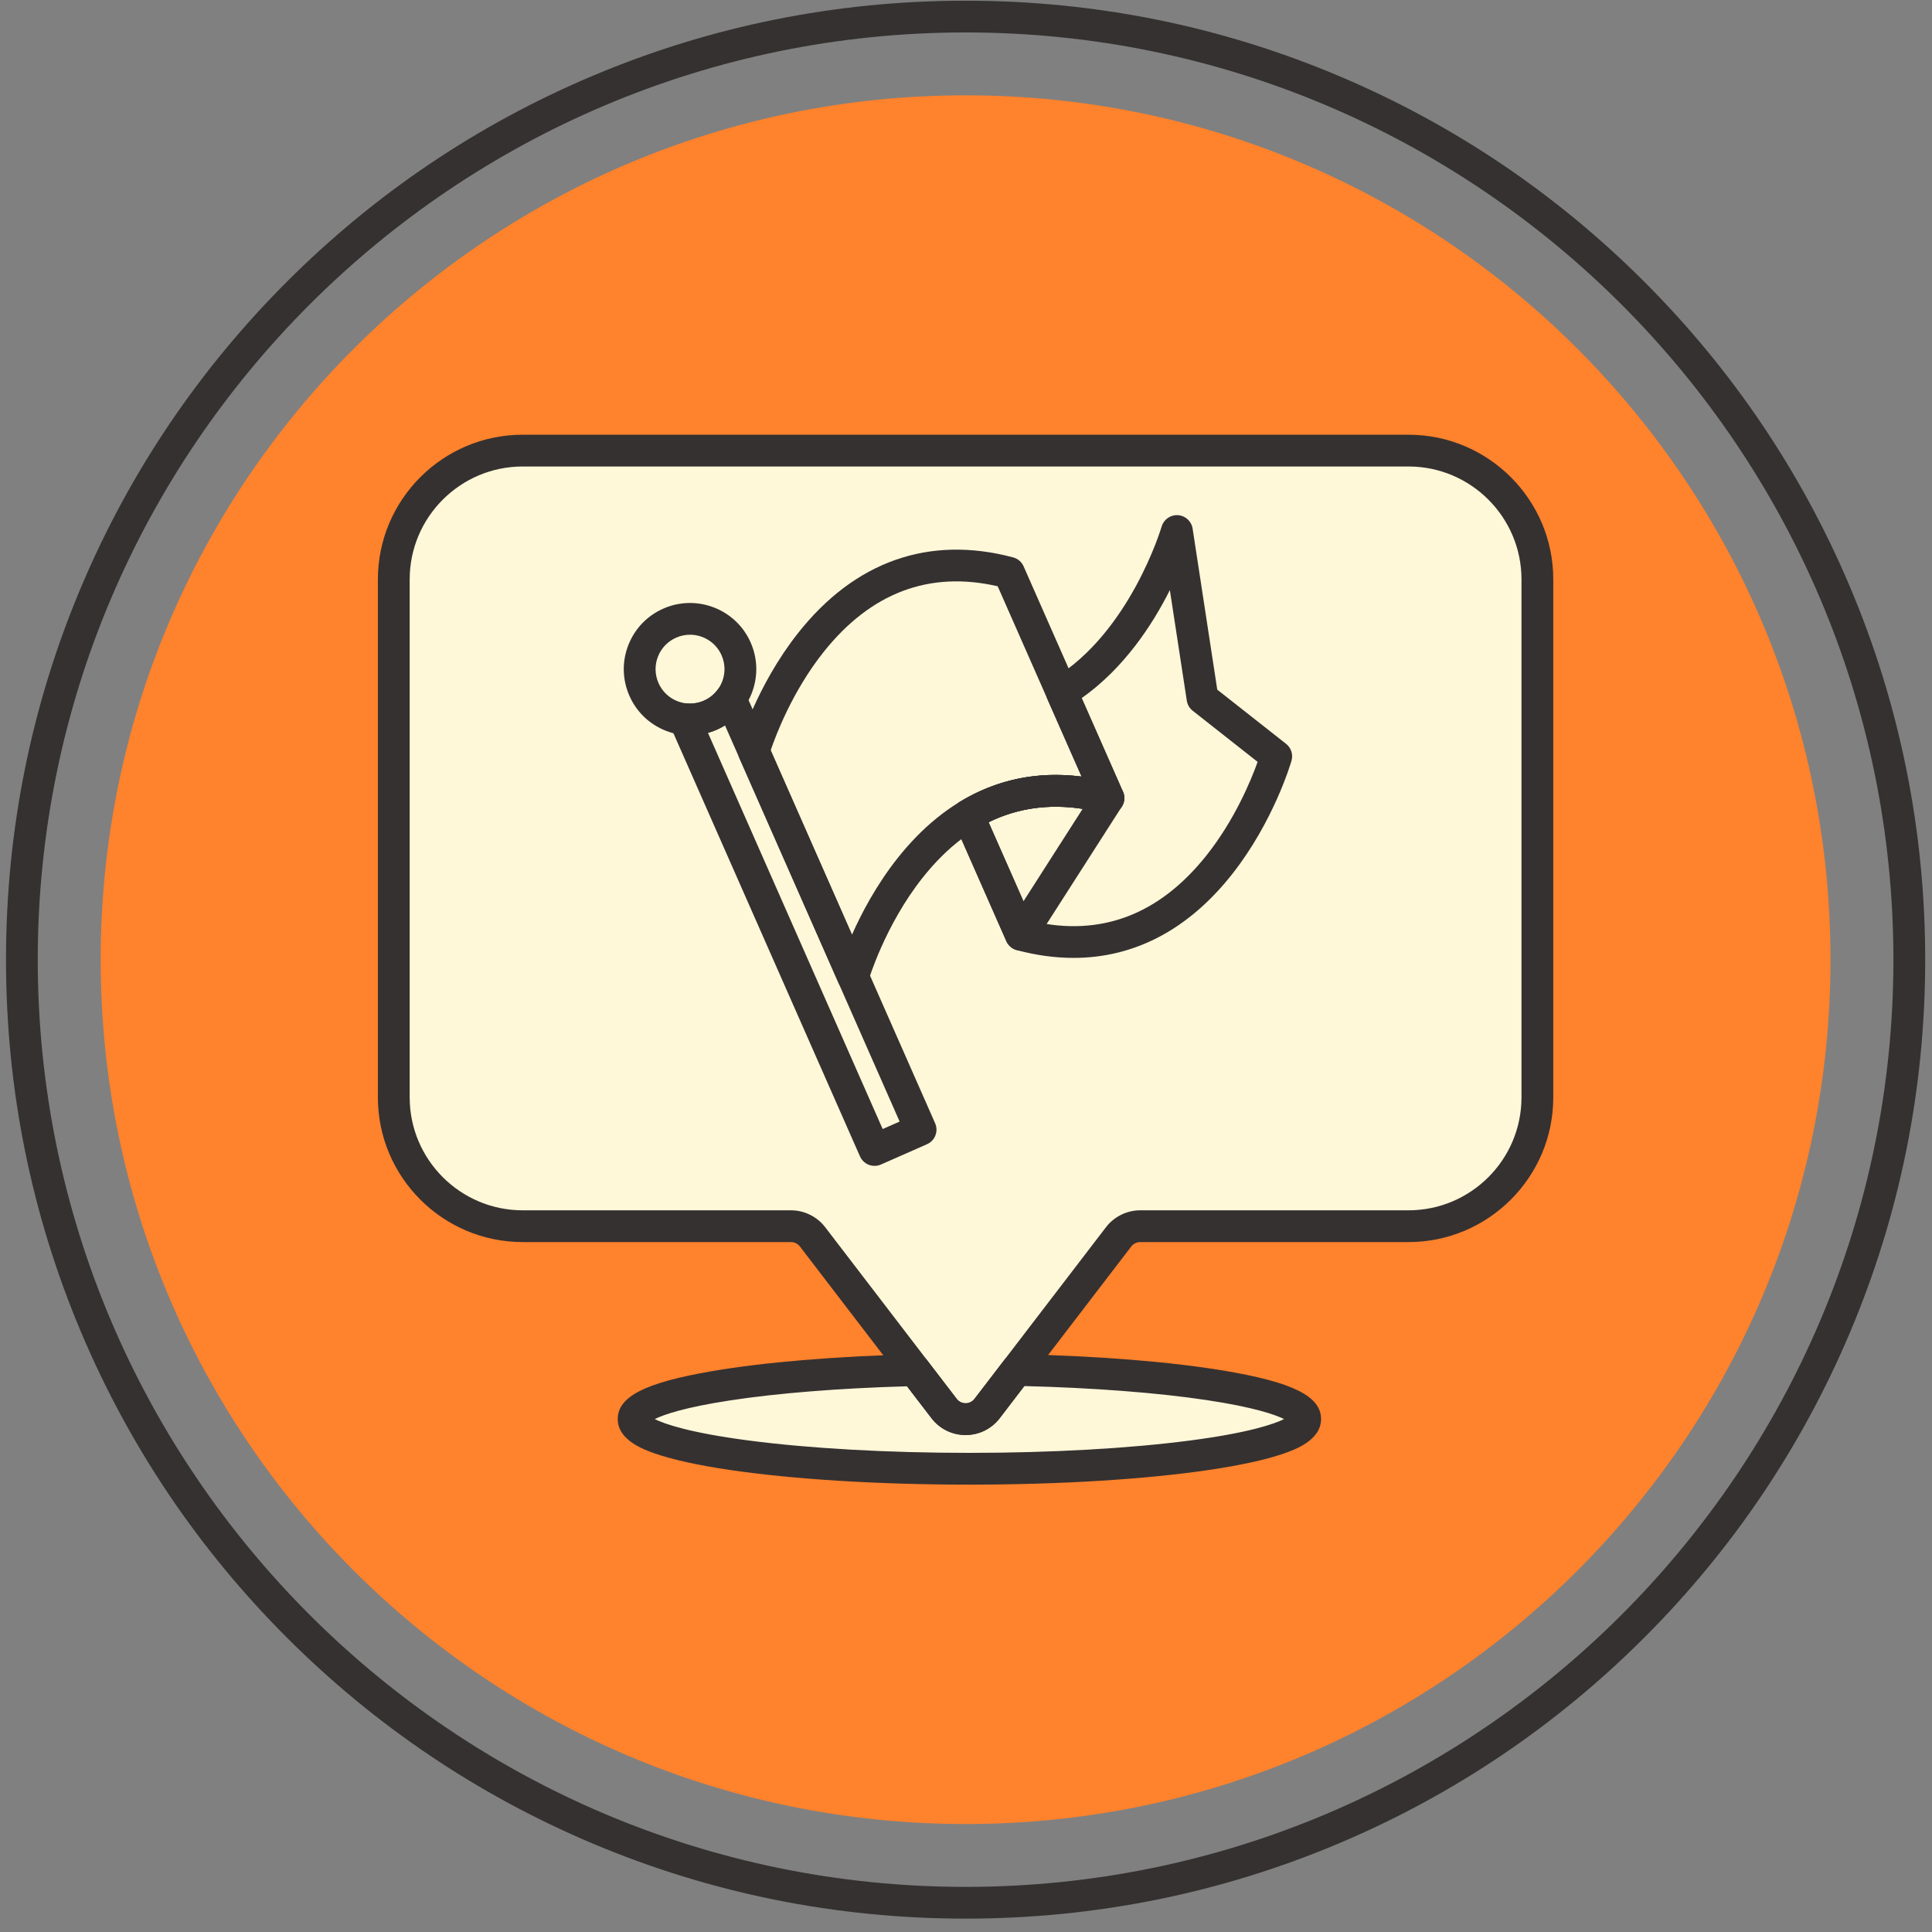 <svg width="77" height="77" viewBox="0 0 77 77" fill="none" xmlns="http://www.w3.org/2000/svg">
<rect x="0" y="0" width="77" height="77" fill="#808080" stroke="none"/>
<path d="M38.484 1.293C18.094 1.293 1.505 17.871 1.505 38.248C1.505 58.624 18.094 75.202 38.484 75.202C58.873 75.202 75.462 58.624 75.462 38.248C75.462 17.871 58.873 1.293 38.484 1.293ZM38.484 76.467C33.321 76.467 28.312 75.457 23.597 73.464C19.043 71.539 14.953 68.783 11.44 65.273C7.928 61.763 5.171 57.676 3.244 53.125C1.25 48.412 0.239 43.407 0.239 38.248C0.239 33.088 1.25 28.083 3.244 23.37C5.171 18.819 7.928 14.732 11.44 11.222C14.953 7.712 19.043 4.957 23.597 3.032C28.312 1.038 33.321 0.028 38.484 0.028C43.646 0.028 48.655 1.038 53.371 3.032C57.925 4.957 62.015 7.712 65.527 11.222C69.039 14.732 71.796 18.819 73.723 23.37C75.718 28.083 76.729 33.088 76.729 38.248C76.729 43.407 75.718 48.412 73.723 53.125C71.796 57.676 69.039 61.763 65.527 65.273C62.015 68.783 57.925 71.539 53.371 73.464C48.655 75.457 43.646 76.467 38.484 76.467Z" fill="#353131"/>
<path d="M4.012 38.248C4.012 19.222 19.445 3.799 38.484 3.799C57.522 3.799 72.955 19.222 72.955 38.248C72.955 57.274 57.522 72.697 38.484 72.697C19.445 72.697 4.012 57.274 4.012 38.248Z" fill="#FF822C"/>
<path d="M56.136 17.959H20.832C18.007 17.959 15.695 20.269 15.695 23.092V43.737C15.695 46.56 18.007 48.87 20.832 48.87H31.526C31.863 48.87 32.18 49.027 32.385 49.294L36.456 54.609C30.102 54.763 25.253 55.578 25.253 56.559C25.253 57.651 31.245 58.536 38.636 58.536C46.027 58.536 52.019 57.651 52.019 56.559C52.019 55.562 47.017 54.737 40.517 54.602L39.342 56.136C39.339 56.141 39.334 56.145 39.33 56.149C39.334 56.145 39.339 56.141 39.342 56.136L44.583 49.294C44.787 49.027 45.105 48.87 45.441 48.87H56.136C58.961 48.87 61.273 46.56 61.273 43.737V23.092C61.273 20.269 58.961 17.959 56.136 17.959Z" fill="#FEF7D8"/>
<path d="M20.832 18.592C18.348 18.592 16.328 20.611 16.328 23.092V43.737C16.328 46.218 18.348 48.237 20.832 48.237H31.526C32.056 48.237 32.565 48.489 32.887 48.909L38.129 55.751C38.214 55.863 38.343 55.927 38.484 55.927C38.624 55.927 38.753 55.863 38.839 55.751L44.08 48.909C44.402 48.489 44.911 48.237 45.441 48.237H56.136C58.619 48.237 60.639 46.218 60.639 43.737V23.092C60.639 20.611 58.619 18.592 56.136 18.592H20.832ZM38.484 57.193C37.946 57.193 37.45 56.947 37.123 56.521L31.881 49.679C31.797 49.569 31.665 49.503 31.526 49.503H20.832C17.65 49.503 15.061 46.916 15.061 43.737V23.092C15.061 19.913 17.65 17.326 20.832 17.326H56.136C59.317 17.326 61.906 19.913 61.906 23.092V43.737C61.906 46.916 59.317 49.503 56.136 49.503H45.441C45.303 49.503 45.17 49.569 45.086 49.679L39.845 56.521C39.517 56.947 39.022 57.193 38.484 57.193Z" fill="#353131"/>
<path d="M26.093 56.558C26.495 56.755 27.486 57.102 29.823 57.409C32.248 57.728 35.377 57.904 38.636 57.904C41.894 57.904 45.024 57.728 47.449 57.409C49.785 57.102 50.776 56.755 51.178 56.558C50.818 56.38 49.978 56.084 48.08 55.799C46.128 55.506 43.562 55.31 40.824 55.242L39.845 56.521C39.518 56.948 39.022 57.193 38.484 57.193C37.946 57.193 37.45 56.948 37.123 56.521L36.149 55.251C33.478 55.325 30.983 55.524 29.093 55.814C27.264 56.094 26.447 56.383 26.093 56.558ZM38.636 59.17C35.031 59.17 31.637 58.962 29.08 58.584C27.812 58.396 26.808 58.175 26.096 57.927C25.692 57.785 24.62 57.411 24.62 56.559C24.62 55.661 25.705 55.108 28.364 54.65C30.447 54.291 33.315 54.052 36.441 53.976C36.643 53.971 36.836 54.064 36.959 54.224L38.129 55.751C38.214 55.863 38.343 55.927 38.484 55.927C38.624 55.927 38.753 55.863 38.839 55.751L40.014 54.218C40.136 54.058 40.328 53.965 40.529 53.97C43.723 54.036 46.664 54.272 48.81 54.633C51.539 55.093 52.651 55.651 52.651 56.559C52.651 57.411 51.579 57.785 51.175 57.927C50.464 58.175 49.46 58.396 48.191 58.584C45.634 58.962 42.24 59.17 38.636 59.17Z" fill="#353131"/>
<path d="M27.499 25.297C27.315 25.297 27.127 25.335 26.948 25.414C26.612 25.562 26.354 25.831 26.221 26.173C26.089 26.514 26.097 26.887 26.245 27.223C26.393 27.558 26.662 27.816 27.004 27.948C27.346 28.081 27.719 28.072 28.055 27.925C28.39 27.777 28.648 27.508 28.781 27.166C28.914 26.824 28.905 26.451 28.758 26.116C28.532 25.603 28.027 25.297 27.499 25.297ZM27.502 29.308C27.179 29.308 26.856 29.248 26.546 29.128C25.889 28.873 25.37 28.378 25.086 27.733C24.802 27.088 24.785 26.371 25.041 25.714C25.296 25.058 25.792 24.54 26.437 24.256C27.769 23.669 29.33 24.275 29.917 25.606C30.201 26.25 30.217 26.967 29.962 27.624C29.707 28.281 29.211 28.799 28.566 29.084C28.225 29.233 27.864 29.308 27.502 29.308Z" fill="#353131"/>
<path d="M28.216 29.208L35.179 44.998L35.855 44.7L28.894 28.91C28.789 28.975 28.679 29.033 28.566 29.083C28.452 29.133 28.335 29.175 28.216 29.208ZM34.855 46.466C34.611 46.466 34.379 46.325 34.275 46.088L26.704 28.916C26.612 28.709 26.639 28.469 26.772 28.287C26.907 28.104 27.127 28.006 27.353 28.032C27.593 28.058 27.836 28.021 28.055 27.925C28.274 27.828 28.465 27.674 28.608 27.479C28.741 27.296 28.962 27.199 29.187 27.223C29.412 27.247 29.607 27.39 29.699 27.597L37.27 44.769C37.338 44.923 37.341 45.097 37.28 45.253C37.22 45.41 37.099 45.536 36.946 45.603L35.11 46.412C35.027 46.448 34.94 46.466 34.855 46.466Z" fill="#353131"/>
<path d="M30.716 29.904L33.956 37.252C34.337 36.392 34.926 35.276 35.761 34.217C37.744 31.705 40.264 30.591 43.107 30.952L39.763 23.366C37.037 22.739 34.702 23.622 32.818 25.994C31.578 27.556 30.918 29.308 30.716 29.904ZM33.999 39.552C33.749 39.552 33.521 39.406 33.419 39.175L29.46 30.194C29.4 30.059 29.39 29.907 29.431 29.764C29.459 29.666 30.143 27.34 31.802 25.237C34.066 22.367 37.033 21.323 40.381 22.216C40.566 22.265 40.719 22.396 40.796 22.572L44.756 31.552C44.855 31.775 44.816 32.034 44.657 32.219C44.499 32.404 44.248 32.481 44.013 32.419C41.162 31.659 38.728 32.518 36.777 34.974C35.262 36.882 34.614 39.074 34.607 39.096C34.533 39.351 34.307 39.533 34.041 39.551C34.027 39.551 34.013 39.552 33.999 39.552Z" fill="#353131"/>
<path d="M41.141 36.717C43.868 37.344 46.203 36.46 48.087 34.088C49.216 32.667 49.864 31.086 50.123 30.365L47.534 28.326C47.408 28.227 47.324 28.083 47.3 27.925L46.625 23.518C45.933 24.896 44.801 26.631 43.111 27.823L44.756 31.552C44.854 31.775 44.816 32.034 44.657 32.219C44.498 32.404 44.248 32.481 44.013 32.419C42.333 31.971 40.784 32.089 39.401 32.771L41.141 36.717ZM42.788 38.177C42.056 38.177 41.3 38.075 40.524 37.867C40.338 37.817 40.185 37.686 40.108 37.511L38.009 32.75C37.881 32.459 37.988 32.119 38.26 31.954C39.729 31.063 41.355 30.728 43.107 30.951L41.736 27.843C41.608 27.552 41.715 27.211 41.987 27.047C45.044 25.192 46.285 21.029 46.297 20.987C46.38 20.702 46.65 20.513 46.947 20.532C47.243 20.551 47.487 20.774 47.532 21.067L48.514 27.486L51.257 29.646C51.459 29.805 51.545 30.071 51.473 30.319C51.445 30.417 50.761 32.743 49.102 34.846C47.363 37.049 45.21 38.177 42.788 38.177Z" fill="#353131"/>
<path d="M39.401 32.77L40.791 35.92L43.149 32.237C41.8 32.029 40.544 32.208 39.401 32.77ZM40.688 37.888C40.671 37.888 40.654 37.888 40.638 37.886C40.406 37.869 40.202 37.724 40.108 37.51L38.009 32.75C37.881 32.459 37.988 32.119 38.26 31.954C40.068 30.857 42.114 30.602 44.339 31.196C44.535 31.248 44.693 31.39 44.767 31.578C44.84 31.767 44.819 31.978 44.71 32.149L41.221 37.596C41.104 37.779 40.902 37.888 40.688 37.888Z" fill="#353131"/>
</svg>

